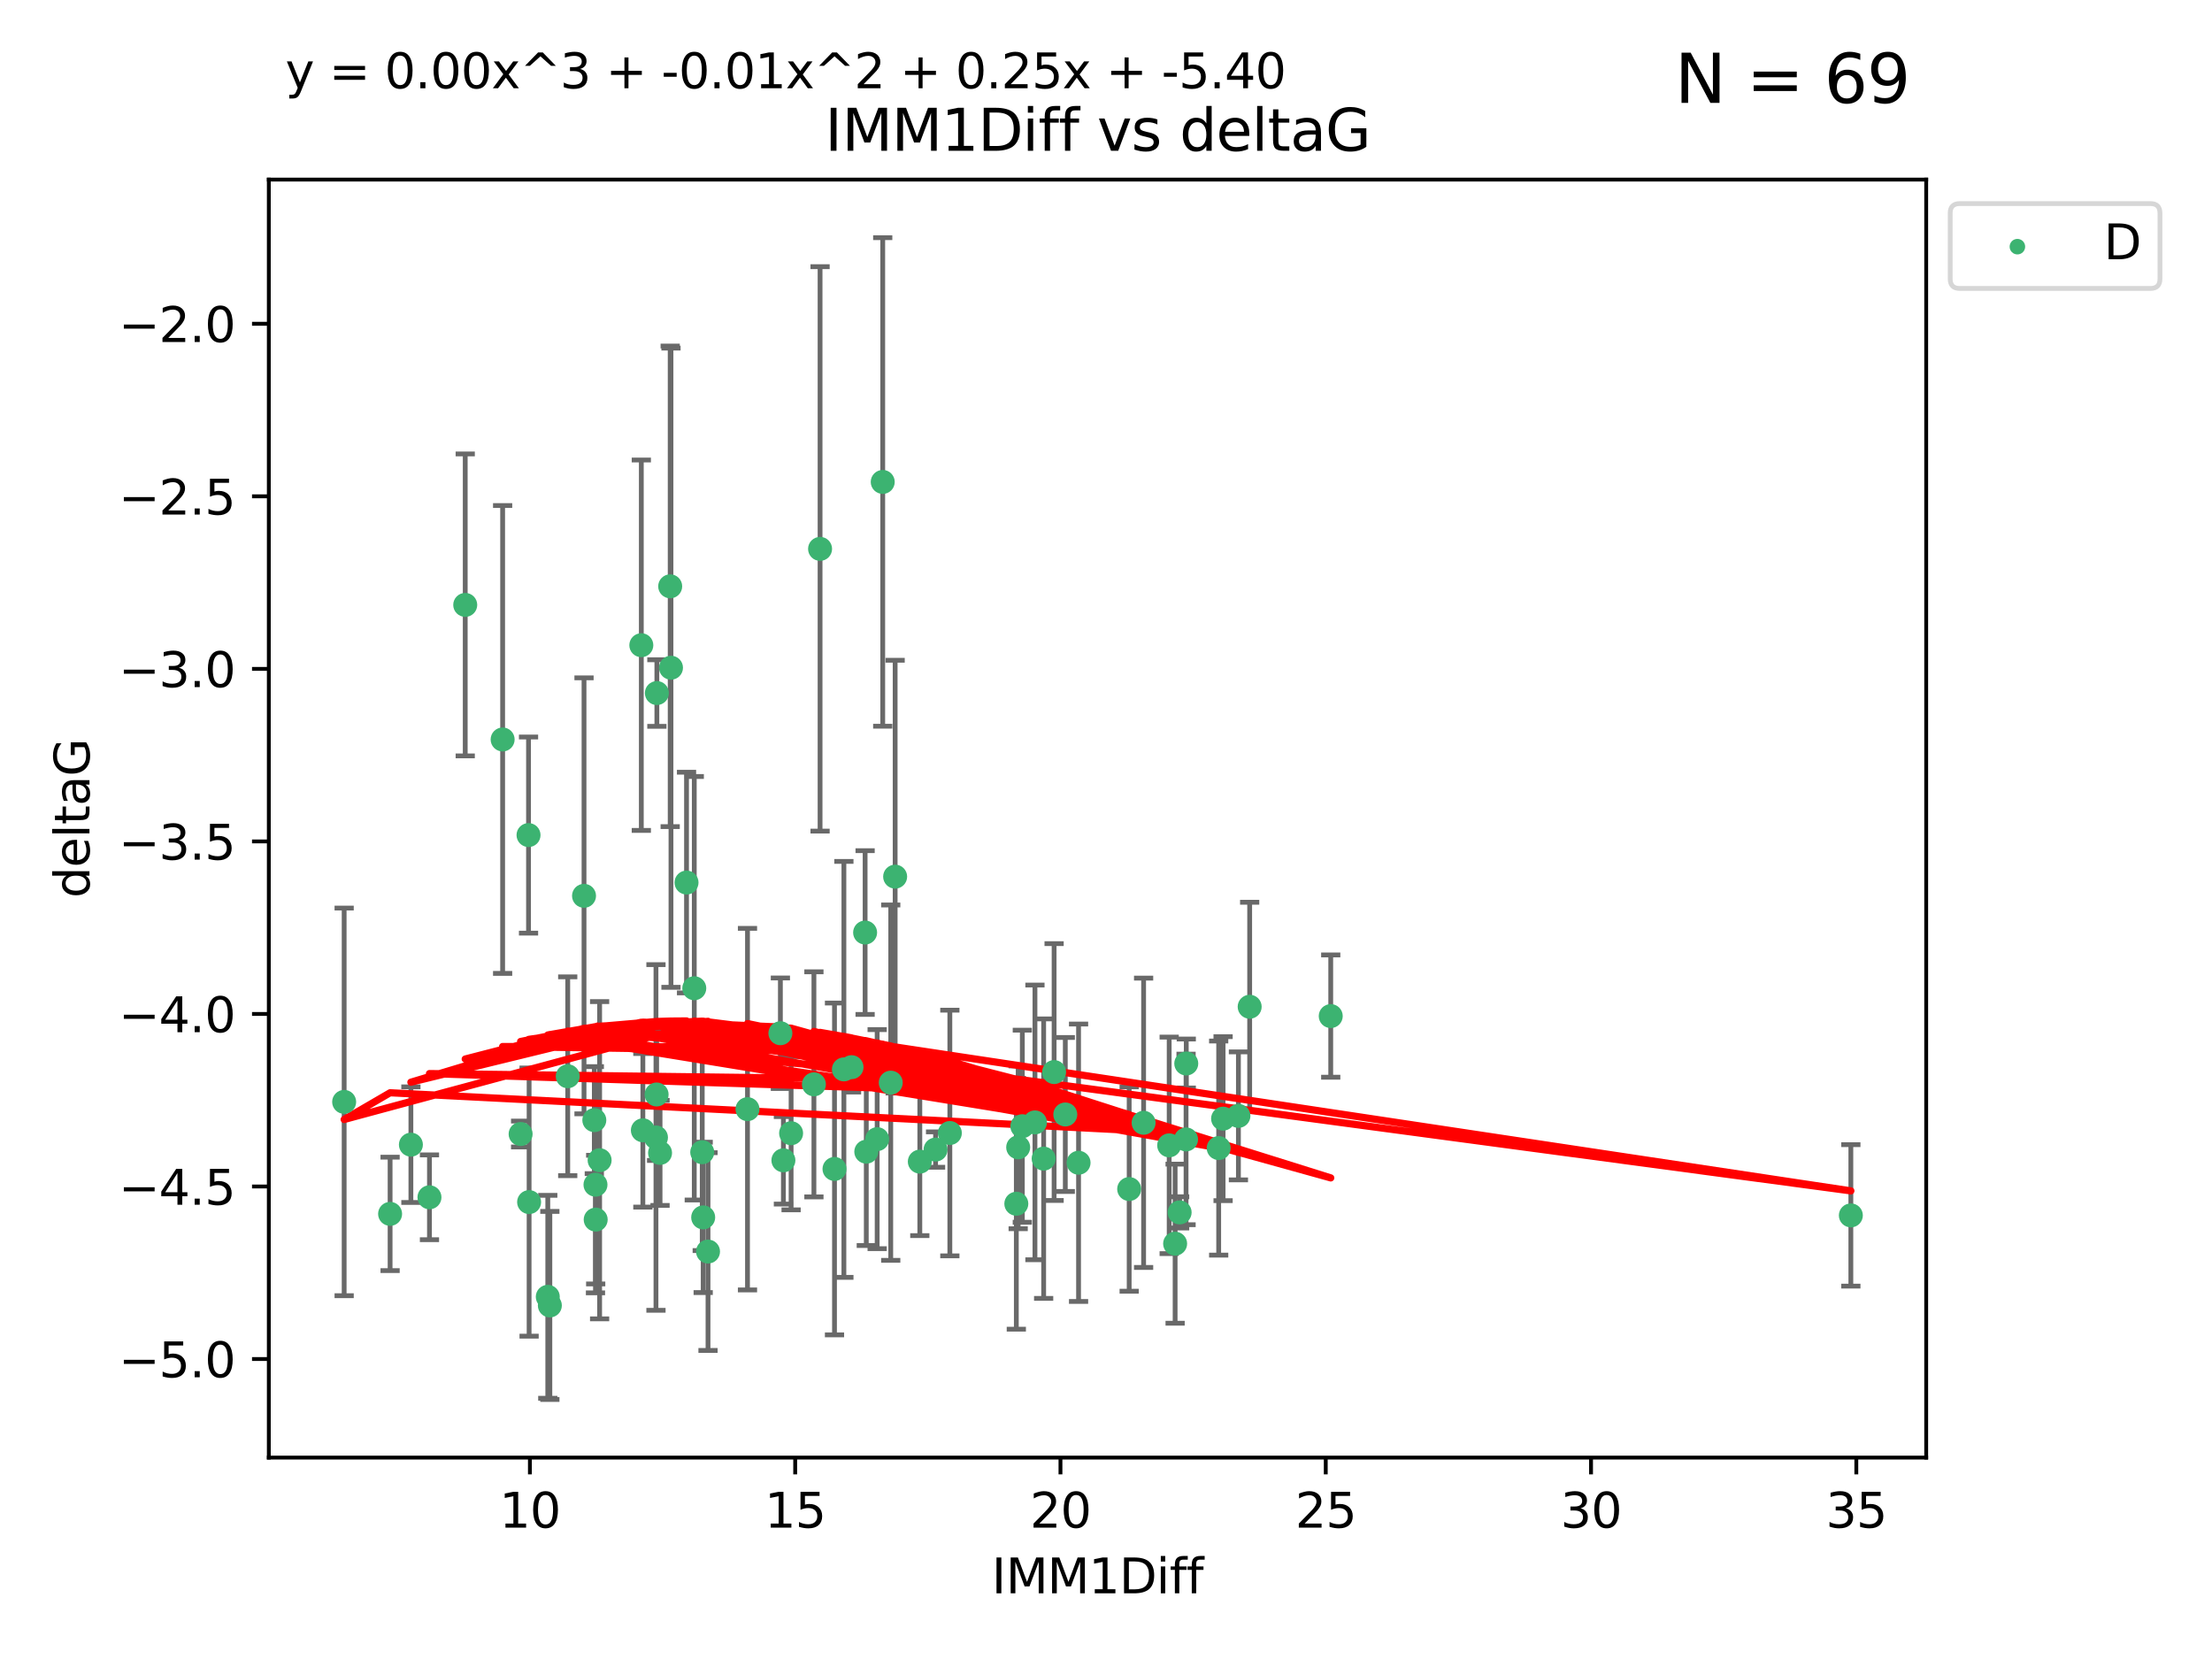 <?xml version="1.0" encoding="utf-8" standalone="no"?>
<!DOCTYPE svg PUBLIC "-//W3C//DTD SVG 1.1//EN"
  "http://www.w3.org/Graphics/SVG/1.1/DTD/svg11.dtd">
<svg xmlns:xlink="http://www.w3.org/1999/xlink" width="460.8pt" height="345.6pt" viewBox="0 0 460.8 345.6" xmlns="http://www.w3.org/2000/svg" version="1.1">
 <defs>
  <style type="text/css">*{stroke-linejoin: round; stroke-linecap: butt}</style>
 </defs>
 <g id="figure_1">
  <g id="patch_1">
   <path d="M 0 345.6 
L 460.8 345.6 
L 460.8 0 
L 0 0 
z
" style="fill: #ffffff"/>
  </g>
  <g id="axes_1">
   <g id="patch_2">
    <path d="M 56 303.64 
L 401.26 303.64 
L 401.26 37.411 
L 56 37.411 
z
" style="fill: #ffffff"/>
   </g>
   <g id="PathCollection_1">
    <defs>
     <path id="m00605e589d" d="M 0 1.118 
C 0.297 1.118 0.581 1 0.791 0.791 
C 1 0.581 1.118 0.297 1.118 0 
C 1.118 -0.297 1 -0.581 0.791 -0.791 
C 0.581 -1 0.297 -1.118 0 -1.118 
C -0.297 -1.118 -0.581 -1 -0.791 -0.791 
C -1 -0.581 -1.118 -0.297 -1.118 0 
C -1.118 0.297 -1 0.581 -0.791 0.791 
C -0.581 1 -0.297 1.118 0 1.118 
z
" style="stroke: #3cb371"/>
    </defs>
    <g clip-path="url(#p3a3e53e949)">
     <use xlink:href="#m00605e589d" x="124.05" y="246.793" style="fill: #3cb371; stroke: #3cb371"/>
     <use xlink:href="#m00605e589d" x="85.598" y="238.454" style="fill: #3cb371; stroke: #3cb371"/>
     <use xlink:href="#m00605e589d" x="137.501" y="240.171" style="fill: #3cb371; stroke: #3cb371"/>
     <use xlink:href="#m00605e589d" x="110.223" y="250.417" style="fill: #3cb371; stroke: #3cb371"/>
     <use xlink:href="#m00605e589d" x="147.493" y="260.721" style="fill: #3cb371; stroke: #3cb371"/>
     <use xlink:href="#m00605e589d" x="71.694" y="229.543" style="fill: #3cb371; stroke: #3cb371"/>
     <use xlink:href="#m00605e589d" x="81.265" y="252.873" style="fill: #3cb371; stroke: #3cb371"/>
     <use xlink:href="#m00605e589d" x="247.121" y="221.547" style="fill: #3cb371; stroke: #3cb371"/>
     <use xlink:href="#m00605e589d" x="124.094" y="254.066" style="fill: #3cb371; stroke: #3cb371"/>
     <use xlink:href="#m00605e589d" x="114.114" y="270.15" style="fill: #3cb371; stroke: #3cb371"/>
     <use xlink:href="#m00605e589d" x="254.792" y="233.035" style="fill: #3cb371; stroke: #3cb371"/>
     <use xlink:href="#m00605e589d" x="173.842" y="243.514" style="fill: #3cb371; stroke: #3cb371"/>
     <use xlink:href="#m00605e589d" x="221.921" y="232.168" style="fill: #3cb371; stroke: #3cb371"/>
     <use xlink:href="#m00605e589d" x="89.466" y="249.418" style="fill: #3cb371; stroke: #3cb371"/>
     <use xlink:href="#m00605e589d" x="212.968" y="234.611" style="fill: #3cb371; stroke: #3cb371"/>
     <use xlink:href="#m00605e589d" x="180.463" y="239.918" style="fill: #3cb371; stroke: #3cb371"/>
     <use xlink:href="#m00605e589d" x="197.871" y="236.027" style="fill: #3cb371; stroke: #3cb371"/>
     <use xlink:href="#m00605e589d" x="118.269" y="224.202" style="fill: #3cb371; stroke: #3cb371"/>
     <use xlink:href="#m00605e589d" x="260.329" y="209.725" style="fill: #3cb371; stroke: #3cb371"/>
     <use xlink:href="#m00605e589d" x="146.487" y="253.607" style="fill: #3cb371; stroke: #3cb371"/>
     <use xlink:href="#m00605e589d" x="110.102" y="173.961" style="fill: #3cb371; stroke: #3cb371"/>
     <use xlink:href="#m00605e589d" x="215.599" y="233.818" style="fill: #3cb371; stroke: #3cb371"/>
     <use xlink:href="#m00605e589d" x="144.63" y="205.87" style="fill: #3cb371; stroke: #3cb371"/>
     <use xlink:href="#m00605e589d" x="238.235" y="233.896" style="fill: #3cb371; stroke: #3cb371"/>
     <use xlink:href="#m00605e589d" x="277.217" y="211.668" style="fill: #3cb371; stroke: #3cb371"/>
     <use xlink:href="#m00605e589d" x="164.801" y="236.07" style="fill: #3cb371; stroke: #3cb371"/>
     <use xlink:href="#m00605e589d" x="133.92" y="235.461" style="fill: #3cb371; stroke: #3cb371"/>
     <use xlink:href="#m00605e589d" x="219.589" y="223.331" style="fill: #3cb371; stroke: #3cb371"/>
     <use xlink:href="#m00605e589d" x="124.912" y="241.694" style="fill: #3cb371; stroke: #3cb371"/>
     <use xlink:href="#m00605e589d" x="146.288" y="240.025" style="fill: #3cb371; stroke: #3cb371"/>
     <use xlink:href="#m00605e589d" x="182.728" y="237.303" style="fill: #3cb371; stroke: #3cb371"/>
     <use xlink:href="#m00605e589d" x="217.412" y="241.366" style="fill: #3cb371; stroke: #3cb371"/>
     <use xlink:href="#m00605e589d" x="247.077" y="237.36" style="fill: #3cb371; stroke: #3cb371"/>
     <use xlink:href="#m00605e589d" x="114.545" y="271.949" style="fill: #3cb371; stroke: #3cb371"/>
     <use xlink:href="#m00605e589d" x="243.562" y="238.6" style="fill: #3cb371; stroke: #3cb371"/>
     <use xlink:href="#m00605e589d" x="155.716" y="231.056" style="fill: #3cb371; stroke: #3cb371"/>
     <use xlink:href="#m00605e589d" x="212.106" y="239.009" style="fill: #3cb371; stroke: #3cb371"/>
     <use xlink:href="#m00605e589d" x="136.838" y="144.377" style="fill: #3cb371; stroke: #3cb371"/>
     <use xlink:href="#m00605e589d" x="123.807" y="233.344" style="fill: #3cb371; stroke: #3cb371"/>
     <use xlink:href="#m00605e589d" x="108.455" y="236.238" style="fill: #3cb371; stroke: #3cb371"/>
     <use xlink:href="#m00605e589d" x="163.198" y="241.716" style="fill: #3cb371; stroke: #3cb371"/>
     <use xlink:href="#m00605e589d" x="136.65" y="236.958" style="fill: #3cb371; stroke: #3cb371"/>
     <use xlink:href="#m00605e589d" x="224.684" y="242.221" style="fill: #3cb371; stroke: #3cb371"/>
     <use xlink:href="#m00605e589d" x="169.554" y="225.89" style="fill: #3cb371; stroke: #3cb371"/>
     <use xlink:href="#m00605e589d" x="235.228" y="247.699" style="fill: #3cb371; stroke: #3cb371"/>
     <use xlink:href="#m00605e589d" x="180.219" y="194.266" style="fill: #3cb371; stroke: #3cb371"/>
     <use xlink:href="#m00605e589d" x="245.739" y="252.566" style="fill: #3cb371; stroke: #3cb371"/>
     <use xlink:href="#m00605e589d" x="194.897" y="239.477" style="fill: #3cb371; stroke: #3cb371"/>
     <use xlink:href="#m00605e589d" x="253.874" y="239.166" style="fill: #3cb371; stroke: #3cb371"/>
     <use xlink:href="#m00605e589d" x="133.599" y="134.408" style="fill: #3cb371; stroke: #3cb371"/>
     <use xlink:href="#m00605e589d" x="96.916" y="126.013" style="fill: #3cb371; stroke: #3cb371"/>
     <use xlink:href="#m00605e589d" x="121.663" y="186.619" style="fill: #3cb371; stroke: #3cb371"/>
     <use xlink:href="#m00605e589d" x="143.016" y="183.851" style="fill: #3cb371; stroke: #3cb371"/>
     <use xlink:href="#m00605e589d" x="139.778" y="139.098" style="fill: #3cb371; stroke: #3cb371"/>
     <use xlink:href="#m00605e589d" x="191.615" y="241.988" style="fill: #3cb371; stroke: #3cb371"/>
     <use xlink:href="#m00605e589d" x="104.708" y="154.046" style="fill: #3cb371; stroke: #3cb371"/>
     <use xlink:href="#m00605e589d" x="186.475" y="182.62" style="fill: #3cb371; stroke: #3cb371"/>
     <use xlink:href="#m00605e589d" x="385.566" y="253.189" style="fill: #3cb371; stroke: #3cb371"/>
     <use xlink:href="#m00605e589d" x="211.719" y="250.763" style="fill: #3cb371; stroke: #3cb371"/>
     <use xlink:href="#m00605e589d" x="136.783" y="228.002" style="fill: #3cb371; stroke: #3cb371"/>
     <use xlink:href="#m00605e589d" x="139.612" y="122.142" style="fill: #3cb371; stroke: #3cb371"/>
     <use xlink:href="#m00605e589d" x="183.889" y="100.396" style="fill: #3cb371; stroke: #3cb371"/>
     <use xlink:href="#m00605e589d" x="257.986" y="232.459" style="fill: #3cb371; stroke: #3cb371"/>
     <use xlink:href="#m00605e589d" x="170.836" y="114.342" style="fill: #3cb371; stroke: #3cb371"/>
     <use xlink:href="#m00605e589d" x="177.39" y="222.314" style="fill: #3cb371; stroke: #3cb371"/>
     <use xlink:href="#m00605e589d" x="175.798" y="222.773" style="fill: #3cb371; stroke: #3cb371"/>
     <use xlink:href="#m00605e589d" x="185.558" y="225.537" style="fill: #3cb371; stroke: #3cb371"/>
     <use xlink:href="#m00605e589d" x="244.8" y="259.078" style="fill: #3cb371; stroke: #3cb371"/>
     <use xlink:href="#m00605e589d" x="162.568" y="215.239" style="fill: #3cb371; stroke: #3cb371"/>
    </g>
   </g>
   <g id="matplotlib.axis_1">
    <g id="xtick_1">
     <g id="line2d_1">
      <defs>
       <path id="m9ecfe01ad8" d="M 0 0 
L 0 3.5 
" style="stroke: #000000; stroke-width: 0.8"/>
      </defs>
      <g>
       <use xlink:href="#m9ecfe01ad8" x="110.389" y="303.64" style="stroke: #000000; stroke-width: 0.8"/>
      </g>
     </g>
     <g id="text_1">
      <!-- 10 -->
      <g transform="translate(104.026 318.238)scale(0.1 -0.1)">
       <defs>
        <path id="DejaVuSans-31" d="M 794 531 
L 1825 531 
L 1825 4091 
L 703 3866 
L 703 4441 
L 1819 4666 
L 2450 4666 
L 2450 531 
L 3481 531 
L 3481 0 
L 794 0 
L 794 531 
z
" transform="scale(0.016)"/>
        <path id="DejaVuSans-30" d="M 2034 4250 
Q 1547 4250 1301 3770 
Q 1056 3291 1056 2328 
Q 1056 1369 1301 889 
Q 1547 409 2034 409 
Q 2525 409 2770 889 
Q 3016 1369 3016 2328 
Q 3016 3291 2770 3770 
Q 2525 4250 2034 4250 
z
M 2034 4750 
Q 2819 4750 3233 4129 
Q 3647 3509 3647 2328 
Q 3647 1150 3233 529 
Q 2819 -91 2034 -91 
Q 1250 -91 836 529 
Q 422 1150 422 2328 
Q 422 3509 836 4129 
Q 1250 4750 2034 4750 
z
" transform="scale(0.016)"/>
       </defs>
       <use xlink:href="#DejaVuSans-31"/>
       <use xlink:href="#DejaVuSans-30" x="63.623"/>
      </g>
     </g>
    </g>
    <g id="xtick_2">
     <g id="line2d_2">
      <g>
       <use xlink:href="#m9ecfe01ad8" x="165.652" y="303.64" style="stroke: #000000; stroke-width: 0.8"/>
      </g>
     </g>
     <g id="text_2">
      <!-- 15 -->
      <g transform="translate(159.29 318.238)scale(0.1 -0.1)">
       <defs>
        <path id="DejaVuSans-35" d="M 691 4666 
L 3169 4666 
L 3169 4134 
L 1269 4134 
L 1269 2991 
Q 1406 3038 1543 3061 
Q 1681 3084 1819 3084 
Q 2600 3084 3056 2656 
Q 3513 2228 3513 1497 
Q 3513 744 3044 326 
Q 2575 -91 1722 -91 
Q 1428 -91 1123 -41 
Q 819 9 494 109 
L 494 744 
Q 775 591 1075 516 
Q 1375 441 1709 441 
Q 2250 441 2565 725 
Q 2881 1009 2881 1497 
Q 2881 1984 2565 2268 
Q 2250 2553 1709 2553 
Q 1456 2553 1204 2497 
Q 953 2441 691 2322 
L 691 4666 
z
" transform="scale(0.016)"/>
       </defs>
       <use xlink:href="#DejaVuSans-31"/>
       <use xlink:href="#DejaVuSans-35" x="63.623"/>
      </g>
     </g>
    </g>
    <g id="xtick_3">
     <g id="line2d_3">
      <g>
       <use xlink:href="#m9ecfe01ad8" x="220.915" y="303.64" style="stroke: #000000; stroke-width: 0.8"/>
      </g>
     </g>
     <g id="text_3">
      <!-- 20 -->
      <g transform="translate(214.553 318.238)scale(0.1 -0.1)">
       <defs>
        <path id="DejaVuSans-32" d="M 1228 531 
L 3431 531 
L 3431 0 
L 469 0 
L 469 531 
Q 828 903 1448 1529 
Q 2069 2156 2228 2338 
Q 2531 2678 2651 2914 
Q 2772 3150 2772 3378 
Q 2772 3750 2511 3984 
Q 2250 4219 1831 4219 
Q 1534 4219 1204 4116 
Q 875 4013 500 3803 
L 500 4441 
Q 881 4594 1212 4672 
Q 1544 4750 1819 4750 
Q 2544 4750 2975 4387 
Q 3406 4025 3406 3419 
Q 3406 3131 3298 2873 
Q 3191 2616 2906 2266 
Q 2828 2175 2409 1742 
Q 1991 1309 1228 531 
z
" transform="scale(0.016)"/>
       </defs>
       <use xlink:href="#DejaVuSans-32"/>
       <use xlink:href="#DejaVuSans-30" x="63.623"/>
      </g>
     </g>
    </g>
    <g id="xtick_4">
     <g id="line2d_4">
      <g>
       <use xlink:href="#m9ecfe01ad8" x="276.178" y="303.64" style="stroke: #000000; stroke-width: 0.8"/>
      </g>
     </g>
     <g id="text_4">
      <!-- 25 -->
      <g transform="translate(269.816 318.238)scale(0.1 -0.1)">
       <use xlink:href="#DejaVuSans-32"/>
       <use xlink:href="#DejaVuSans-35" x="63.623"/>
      </g>
     </g>
    </g>
    <g id="xtick_5">
     <g id="line2d_5">
      <g>
       <use xlink:href="#m9ecfe01ad8" x="331.442" y="303.64" style="stroke: #000000; stroke-width: 0.8"/>
      </g>
     </g>
     <g id="text_5">
      <!-- 30 -->
      <g transform="translate(325.079 318.238)scale(0.1 -0.1)">
       <defs>
        <path id="DejaVuSans-33" d="M 2597 2516 
Q 3050 2419 3304 2112 
Q 3559 1806 3559 1356 
Q 3559 666 3084 287 
Q 2609 -91 1734 -91 
Q 1441 -91 1130 -33 
Q 819 25 488 141 
L 488 750 
Q 750 597 1062 519 
Q 1375 441 1716 441 
Q 2309 441 2620 675 
Q 2931 909 2931 1356 
Q 2931 1769 2642 2001 
Q 2353 2234 1838 2234 
L 1294 2234 
L 1294 2753 
L 1863 2753 
Q 2328 2753 2575 2939 
Q 2822 3125 2822 3475 
Q 2822 3834 2567 4026 
Q 2313 4219 1838 4219 
Q 1578 4219 1281 4162 
Q 984 4106 628 3988 
L 628 4550 
Q 988 4650 1302 4700 
Q 1616 4750 1894 4750 
Q 2613 4750 3031 4423 
Q 3450 4097 3450 3541 
Q 3450 3153 3228 2886 
Q 3006 2619 2597 2516 
z
" transform="scale(0.016)"/>
       </defs>
       <use xlink:href="#DejaVuSans-33"/>
       <use xlink:href="#DejaVuSans-30" x="63.623"/>
      </g>
     </g>
    </g>
    <g id="xtick_6">
     <g id="line2d_6">
      <g>
       <use xlink:href="#m9ecfe01ad8" x="386.705" y="303.64" style="stroke: #000000; stroke-width: 0.8"/>
      </g>
     </g>
     <g id="text_6">
      <!-- 35 -->
      <g transform="translate(380.342 318.238)scale(0.1 -0.1)">
       <use xlink:href="#DejaVuSans-33"/>
       <use xlink:href="#DejaVuSans-35" x="63.623"/>
      </g>
     </g>
    </g>
    <g id="text_7">
     <!-- IMM1Diff -->
     <g transform="translate(206.586 331.917)scale(0.1 -0.1)">
      <defs>
       <path id="DejaVuSans-49" d="M 628 4666 
L 1259 4666 
L 1259 0 
L 628 0 
L 628 4666 
z
" transform="scale(0.016)"/>
       <path id="DejaVuSans-4d" d="M 628 4666 
L 1569 4666 
L 2759 1491 
L 3956 4666 
L 4897 4666 
L 4897 0 
L 4281 0 
L 4281 4097 
L 3078 897 
L 2444 897 
L 1241 4097 
L 1241 0 
L 628 0 
L 628 4666 
z
" transform="scale(0.016)"/>
       <path id="DejaVuSans-44" d="M 1259 4147 
L 1259 519 
L 2022 519 
Q 2988 519 3436 956 
Q 3884 1394 3884 2338 
Q 3884 3275 3436 3711 
Q 2988 4147 2022 4147 
L 1259 4147 
z
M 628 4666 
L 1925 4666 
Q 3281 4666 3915 4102 
Q 4550 3538 4550 2338 
Q 4550 1131 3912 565 
Q 3275 0 1925 0 
L 628 0 
L 628 4666 
z
" transform="scale(0.016)"/>
       <path id="DejaVuSans-69" d="M 603 3500 
L 1178 3500 
L 1178 0 
L 603 0 
L 603 3500 
z
M 603 4863 
L 1178 4863 
L 1178 4134 
L 603 4134 
L 603 4863 
z
" transform="scale(0.016)"/>
       <path id="DejaVuSans-66" d="M 2375 4863 
L 2375 4384 
L 1825 4384 
Q 1516 4384 1395 4259 
Q 1275 4134 1275 3809 
L 1275 3500 
L 2222 3500 
L 2222 3053 
L 1275 3053 
L 1275 0 
L 697 0 
L 697 3053 
L 147 3053 
L 147 3500 
L 697 3500 
L 697 3744 
Q 697 4328 969 4595 
Q 1241 4863 1831 4863 
L 2375 4863 
z
" transform="scale(0.016)"/>
      </defs>
      <use xlink:href="#DejaVuSans-49"/>
      <use xlink:href="#DejaVuSans-4d" x="29.492"/>
      <use xlink:href="#DejaVuSans-4d" x="115.771"/>
      <use xlink:href="#DejaVuSans-31" x="202.051"/>
      <use xlink:href="#DejaVuSans-44" x="265.674"/>
      <use xlink:href="#DejaVuSans-69" x="342.676"/>
      <use xlink:href="#DejaVuSans-66" x="370.459"/>
      <use xlink:href="#DejaVuSans-66" x="405.664"/>
     </g>
    </g>
   </g>
   <g id="matplotlib.axis_2">
    <g id="ytick_1">
     <g id="line2d_7">
      <defs>
       <path id="maf52501dde" d="M 0 0 
L -3.5 0 
" style="stroke: #000000; stroke-width: 0.8"/>
      </defs>
      <g>
       <use xlink:href="#maf52501dde" x="56" y="283.11" style="stroke: #000000; stroke-width: 0.8"/>
      </g>
     </g>
     <g id="text_8">
      <!-- −5.0 -->
      <g transform="translate(24.717 286.91)scale(0.1 -0.1)">
       <defs>
        <path id="DejaVuSans-2212" d="M 678 2272 
L 4684 2272 
L 4684 1741 
L 678 1741 
L 678 2272 
z
" transform="scale(0.016)"/>
        <path id="DejaVuSans-2e" d="M 684 794 
L 1344 794 
L 1344 0 
L 684 0 
L 684 794 
z
" transform="scale(0.016)"/>
       </defs>
       <use xlink:href="#DejaVuSans-2212"/>
       <use xlink:href="#DejaVuSans-35" x="83.789"/>
       <use xlink:href="#DejaVuSans-2e" x="147.412"/>
       <use xlink:href="#DejaVuSans-30" x="179.199"/>
      </g>
     </g>
    </g>
    <g id="ytick_2">
     <g id="line2d_8">
      <g>
       <use xlink:href="#maf52501dde" x="56" y="247.167" style="stroke: #000000; stroke-width: 0.8"/>
      </g>
     </g>
     <g id="text_9">
      <!-- −4.5 -->
      <g transform="translate(24.717 250.966)scale(0.1 -0.1)">
       <defs>
        <path id="DejaVuSans-34" d="M 2419 4116 
L 825 1625 
L 2419 1625 
L 2419 4116 
z
M 2253 4666 
L 3047 4666 
L 3047 1625 
L 3713 1625 
L 3713 1100 
L 3047 1100 
L 3047 0 
L 2419 0 
L 2419 1100 
L 313 1100 
L 313 1709 
L 2253 4666 
z
" transform="scale(0.016)"/>
       </defs>
       <use xlink:href="#DejaVuSans-2212"/>
       <use xlink:href="#DejaVuSans-34" x="83.789"/>
       <use xlink:href="#DejaVuSans-2e" x="147.412"/>
       <use xlink:href="#DejaVuSans-35" x="179.199"/>
      </g>
     </g>
    </g>
    <g id="ytick_3">
     <g id="line2d_9">
      <g>
       <use xlink:href="#maf52501dde" x="56" y="211.223" style="stroke: #000000; stroke-width: 0.8"/>
      </g>
     </g>
     <g id="text_10">
      <!-- −4.0 -->
      <g transform="translate(24.717 215.022)scale(0.1 -0.1)">
       <use xlink:href="#DejaVuSans-2212"/>
       <use xlink:href="#DejaVuSans-34" x="83.789"/>
       <use xlink:href="#DejaVuSans-2e" x="147.412"/>
       <use xlink:href="#DejaVuSans-30" x="179.199"/>
      </g>
     </g>
    </g>
    <g id="ytick_4">
     <g id="line2d_10">
      <g>
       <use xlink:href="#maf52501dde" x="56" y="175.279" style="stroke: #000000; stroke-width: 0.8"/>
      </g>
     </g>
     <g id="text_11">
      <!-- −3.5 -->
      <g transform="translate(24.717 179.078)scale(0.1 -0.1)">
       <use xlink:href="#DejaVuSans-2212"/>
       <use xlink:href="#DejaVuSans-33" x="83.789"/>
       <use xlink:href="#DejaVuSans-2e" x="147.412"/>
       <use xlink:href="#DejaVuSans-35" x="179.199"/>
      </g>
     </g>
    </g>
    <g id="ytick_5">
     <g id="line2d_11">
      <g>
       <use xlink:href="#maf52501dde" x="56" y="139.335" style="stroke: #000000; stroke-width: 0.8"/>
      </g>
     </g>
     <g id="text_12">
      <!-- −3.0 -->
      <g transform="translate(24.717 143.135)scale(0.1 -0.1)">
       <use xlink:href="#DejaVuSans-2212"/>
       <use xlink:href="#DejaVuSans-33" x="83.789"/>
       <use xlink:href="#DejaVuSans-2e" x="147.412"/>
       <use xlink:href="#DejaVuSans-30" x="179.199"/>
      </g>
     </g>
    </g>
    <g id="ytick_6">
     <g id="line2d_12">
      <g>
       <use xlink:href="#maf52501dde" x="56" y="103.392" style="stroke: #000000; stroke-width: 0.8"/>
      </g>
     </g>
     <g id="text_13">
      <!-- −2.5 -->
      <g transform="translate(24.717 107.191)scale(0.1 -0.1)">
       <use xlink:href="#DejaVuSans-2212"/>
       <use xlink:href="#DejaVuSans-32" x="83.789"/>
       <use xlink:href="#DejaVuSans-2e" x="147.412"/>
       <use xlink:href="#DejaVuSans-35" x="179.199"/>
      </g>
     </g>
    </g>
    <g id="ytick_7">
     <g id="line2d_13">
      <g>
       <use xlink:href="#maf52501dde" x="56" y="67.448" style="stroke: #000000; stroke-width: 0.8"/>
      </g>
     </g>
     <g id="text_14">
      <!-- −2.0 -->
      <g transform="translate(24.717 71.247)scale(0.1 -0.1)">
       <use xlink:href="#DejaVuSans-2212"/>
       <use xlink:href="#DejaVuSans-32" x="83.789"/>
       <use xlink:href="#DejaVuSans-2e" x="147.412"/>
       <use xlink:href="#DejaVuSans-30" x="179.199"/>
      </g>
     </g>
    </g>
    <g id="text_15">
     <!-- deltaG -->
     <g transform="translate(18.637 187.064)rotate(-90)scale(0.1 -0.1)">
      <defs>
       <path id="DejaVuSans-64" d="M 2906 2969 
L 2906 4863 
L 3481 4863 
L 3481 0 
L 2906 0 
L 2906 525 
Q 2725 213 2448 61 
Q 2172 -91 1784 -91 
Q 1150 -91 751 415 
Q 353 922 353 1747 
Q 353 2572 751 3078 
Q 1150 3584 1784 3584 
Q 2172 3584 2448 3432 
Q 2725 3281 2906 2969 
z
M 947 1747 
Q 947 1113 1208 752 
Q 1469 391 1925 391 
Q 2381 391 2643 752 
Q 2906 1113 2906 1747 
Q 2906 2381 2643 2742 
Q 2381 3103 1925 3103 
Q 1469 3103 1208 2742 
Q 947 2381 947 1747 
z
" transform="scale(0.016)"/>
       <path id="DejaVuSans-65" d="M 3597 1894 
L 3597 1613 
L 953 1613 
Q 991 1019 1311 708 
Q 1631 397 2203 397 
Q 2534 397 2845 478 
Q 3156 559 3463 722 
L 3463 178 
Q 3153 47 2828 -22 
Q 2503 -91 2169 -91 
Q 1331 -91 842 396 
Q 353 884 353 1716 
Q 353 2575 817 3079 
Q 1281 3584 2069 3584 
Q 2775 3584 3186 3129 
Q 3597 2675 3597 1894 
z
M 3022 2063 
Q 3016 2534 2758 2815 
Q 2500 3097 2075 3097 
Q 1594 3097 1305 2825 
Q 1016 2553 972 2059 
L 3022 2063 
z
" transform="scale(0.016)"/>
       <path id="DejaVuSans-6c" d="M 603 4863 
L 1178 4863 
L 1178 0 
L 603 0 
L 603 4863 
z
" transform="scale(0.016)"/>
       <path id="DejaVuSans-74" d="M 1172 4494 
L 1172 3500 
L 2356 3500 
L 2356 3053 
L 1172 3053 
L 1172 1153 
Q 1172 725 1289 603 
Q 1406 481 1766 481 
L 2356 481 
L 2356 0 
L 1766 0 
Q 1100 0 847 248 
Q 594 497 594 1153 
L 594 3053 
L 172 3053 
L 172 3500 
L 594 3500 
L 594 4494 
L 1172 4494 
z
" transform="scale(0.016)"/>
       <path id="DejaVuSans-61" d="M 2194 1759 
Q 1497 1759 1228 1600 
Q 959 1441 959 1056 
Q 959 750 1161 570 
Q 1363 391 1709 391 
Q 2188 391 2477 730 
Q 2766 1069 2766 1631 
L 2766 1759 
L 2194 1759 
z
M 3341 1997 
L 3341 0 
L 2766 0 
L 2766 531 
Q 2569 213 2275 61 
Q 1981 -91 1556 -91 
Q 1019 -91 701 211 
Q 384 513 384 1019 
Q 384 1609 779 1909 
Q 1175 2209 1959 2209 
L 2766 2209 
L 2766 2266 
Q 2766 2663 2505 2880 
Q 2244 3097 1772 3097 
Q 1472 3097 1187 3025 
Q 903 2953 641 2809 
L 641 3341 
Q 956 3463 1253 3523 
Q 1550 3584 1831 3584 
Q 2591 3584 2966 3190 
Q 3341 2797 3341 1997 
z
" transform="scale(0.016)"/>
       <path id="DejaVuSans-47" d="M 3809 666 
L 3809 1919 
L 2778 1919 
L 2778 2438 
L 4434 2438 
L 4434 434 
Q 4069 175 3628 42 
Q 3188 -91 2688 -91 
Q 1594 -91 976 548 
Q 359 1188 359 2328 
Q 359 3472 976 4111 
Q 1594 4750 2688 4750 
Q 3144 4750 3555 4637 
Q 3966 4525 4313 4306 
L 4313 3634 
Q 3963 3931 3569 4081 
Q 3175 4231 2741 4231 
Q 1884 4231 1454 3753 
Q 1025 3275 1025 2328 
Q 1025 1384 1454 906 
Q 1884 428 2741 428 
Q 3075 428 3337 486 
Q 3600 544 3809 666 
z
" transform="scale(0.016)"/>
      </defs>
      <use xlink:href="#DejaVuSans-64"/>
      <use xlink:href="#DejaVuSans-65" x="63.477"/>
      <use xlink:href="#DejaVuSans-6c" x="125"/>
      <use xlink:href="#DejaVuSans-74" x="152.783"/>
      <use xlink:href="#DejaVuSans-61" x="191.992"/>
      <use xlink:href="#DejaVuSans-47" x="253.271"/>
     </g>
    </g>
   </g>
   <g id="LineCollection_1">
    <path d="M 124.05 269.325 
L 124.05 224.261 
" clip-path="url(#p3a3e53e949)" style="fill: none; stroke: #696969"/>
    <path d="M 85.598 250.495 
L 85.598 226.412 
" clip-path="url(#p3a3e53e949)" style="fill: none; stroke: #696969"/>
    <path d="M 137.501 251.113 
L 137.501 229.23 
" clip-path="url(#p3a3e53e949)" style="fill: none; stroke: #696969"/>
    <path d="M 110.223 278.346 
L 110.223 222.487 
" clip-path="url(#p3a3e53e949)" style="fill: none; stroke: #696969"/>
    <path d="M 147.493 281.32 
L 147.493 240.122 
" clip-path="url(#p3a3e53e949)" style="fill: none; stroke: #696969"/>
    <path d="M 71.694 269.918 
L 71.694 189.167 
" clip-path="url(#p3a3e53e949)" style="fill: none; stroke: #696969"/>
    <path d="M 81.265 264.688 
L 81.265 241.059 
" clip-path="url(#p3a3e53e949)" style="fill: none; stroke: #696969"/>
    <path d="M 247.121 226.643 
L 247.121 216.451 
" clip-path="url(#p3a3e53e949)" style="fill: none; stroke: #696969"/>
    <path d="M 124.094 267.467 
L 124.094 240.665 
" clip-path="url(#p3a3e53e949)" style="fill: none; stroke: #696969"/>
    <path d="M 114.114 291.286 
L 114.114 249.014 
" clip-path="url(#p3a3e53e949)" style="fill: none; stroke: #696969"/>
    <path d="M 254.792 250.118 
L 254.792 215.952 
" clip-path="url(#p3a3e53e949)" style="fill: none; stroke: #696969"/>
    <path d="M 173.842 278.076 
L 173.842 208.951 
" clip-path="url(#p3a3e53e949)" style="fill: none; stroke: #696969"/>
    <path d="M 221.921 248.206 
L 221.921 216.131 
" clip-path="url(#p3a3e53e949)" style="fill: none; stroke: #696969"/>
    <path d="M 89.466 258.25 
L 89.466 240.586 
" clip-path="url(#p3a3e53e949)" style="fill: none; stroke: #696969"/>
    <path d="M 212.968 254.621 
L 212.968 214.6 
" clip-path="url(#p3a3e53e949)" style="fill: none; stroke: #696969"/>
    <path d="M 180.463 259.46 
L 180.463 220.375 
" clip-path="url(#p3a3e53e949)" style="fill: none; stroke: #696969"/>
    <path d="M 197.871 261.616 
L 197.871 210.437 
" clip-path="url(#p3a3e53e949)" style="fill: none; stroke: #696969"/>
    <path d="M 118.269 244.911 
L 118.269 203.492 
" clip-path="url(#p3a3e53e949)" style="fill: none; stroke: #696969"/>
    <path d="M 260.329 231.492 
L 260.329 187.959 
" clip-path="url(#p3a3e53e949)" style="fill: none; stroke: #696969"/>
    <path d="M 146.487 269.267 
L 146.487 237.946 
" clip-path="url(#p3a3e53e949)" style="fill: none; stroke: #696969"/>
    <path d="M 110.102 194.386 
L 110.102 153.536 
" clip-path="url(#p3a3e53e949)" style="fill: none; stroke: #696969"/>
    <path d="M 215.599 262.429 
L 215.599 205.207 
" clip-path="url(#p3a3e53e949)" style="fill: none; stroke: #696969"/>
    <path d="M 144.63 249.982 
L 144.63 161.758 
" clip-path="url(#p3a3e53e949)" style="fill: none; stroke: #696969"/>
    <path d="M 238.235 264.032 
L 238.235 203.761 
" clip-path="url(#p3a3e53e949)" style="fill: none; stroke: #696969"/>
    <path d="M 277.217 224.405 
L 277.217 198.931 
" clip-path="url(#p3a3e53e949)" style="fill: none; stroke: #696969"/>
    <path d="M 164.801 252.037 
L 164.801 220.102 
" clip-path="url(#p3a3e53e949)" style="fill: none; stroke: #696969"/>
    <path d="M 133.92 251.46 
L 133.92 219.462 
" clip-path="url(#p3a3e53e949)" style="fill: none; stroke: #696969"/>
    <path d="M 219.589 250.08 
L 219.589 196.581 
" clip-path="url(#p3a3e53e949)" style="fill: none; stroke: #696969"/>
    <path d="M 124.912 274.739 
L 124.912 208.649 
" clip-path="url(#p3a3e53e949)" style="fill: none; stroke: #696969"/>
    <path d="M 146.288 260.52 
L 146.288 219.531 
" clip-path="url(#p3a3e53e949)" style="fill: none; stroke: #696969"/>
    <path d="M 182.728 260.119 
L 182.728 214.487 
" clip-path="url(#p3a3e53e949)" style="fill: none; stroke: #696969"/>
    <path d="M 217.412 270.476 
L 217.412 212.256 
" clip-path="url(#p3a3e53e949)" style="fill: none; stroke: #696969"/>
    <path d="M 247.077 255.132 
L 247.077 219.589 
" clip-path="url(#p3a3e53e949)" style="fill: none; stroke: #696969"/>
    <path d="M 114.545 291.539 
L 114.545 252.359 
" clip-path="url(#p3a3e53e949)" style="fill: none; stroke: #696969"/>
    <path d="M 243.562 261.152 
L 243.562 216.048 
" clip-path="url(#p3a3e53e949)" style="fill: none; stroke: #696969"/>
    <path d="M 155.716 268.714 
L 155.716 193.398 
" clip-path="url(#p3a3e53e949)" style="fill: none; stroke: #696969"/>
    <path d="M 212.106 255.968 
L 212.106 222.049 
" clip-path="url(#p3a3e53e949)" style="fill: none; stroke: #696969"/>
    <path d="M 136.838 151.312 
L 136.838 137.442 
" clip-path="url(#p3a3e53e949)" style="fill: none; stroke: #696969"/>
    <path d="M 123.807 244.486 
L 123.807 222.201 
" clip-path="url(#p3a3e53e949)" style="fill: none; stroke: #696969"/>
    <path d="M 108.455 238.937 
L 108.455 233.54 
" clip-path="url(#p3a3e53e949)" style="fill: none; stroke: #696969"/>
    <path d="M 163.198 250.83 
L 163.198 232.601 
" clip-path="url(#p3a3e53e949)" style="fill: none; stroke: #696969"/>
    <path d="M 136.65 272.961 
L 136.65 200.954 
" clip-path="url(#p3a3e53e949)" style="fill: none; stroke: #696969"/>
    <path d="M 224.684 271.119 
L 224.684 213.323 
" clip-path="url(#p3a3e53e949)" style="fill: none; stroke: #696969"/>
    <path d="M 169.554 249.336 
L 169.554 202.445 
" clip-path="url(#p3a3e53e949)" style="fill: none; stroke: #696969"/>
    <path d="M 235.228 268.986 
L 235.228 226.412 
" clip-path="url(#p3a3e53e949)" style="fill: none; stroke: #696969"/>
    <path d="M 180.219 211.319 
L 180.219 177.213 
" clip-path="url(#p3a3e53e949)" style="fill: none; stroke: #696969"/>
    <path d="M 245.739 255.822 
L 245.739 249.31 
" clip-path="url(#p3a3e53e949)" style="fill: none; stroke: #696969"/>
    <path d="M 194.897 243.164 
L 194.897 235.79 
" clip-path="url(#p3a3e53e949)" style="fill: none; stroke: #696969"/>
    <path d="M 253.874 261.465 
L 253.874 216.867 
" clip-path="url(#p3a3e53e949)" style="fill: none; stroke: #696969"/>
    <path d="M 133.599 172.992 
L 133.599 95.824 
" clip-path="url(#p3a3e53e949)" style="fill: none; stroke: #696969"/>
    <path d="M 96.916 157.468 
L 96.916 94.558 
" clip-path="url(#p3a3e53e949)" style="fill: none; stroke: #696969"/>
    <path d="M 121.663 232.032 
L 121.663 141.207 
" clip-path="url(#p3a3e53e949)" style="fill: none; stroke: #696969"/>
    <path d="M 143.016 206.836 
L 143.016 160.867 
" clip-path="url(#p3a3e53e949)" style="fill: none; stroke: #696969"/>
    <path d="M 139.778 205.678 
L 139.778 72.519 
" clip-path="url(#p3a3e53e949)" style="fill: none; stroke: #696969"/>
    <path d="M 191.615 257.405 
L 191.615 226.572 
" clip-path="url(#p3a3e53e949)" style="fill: none; stroke: #696969"/>
    <path d="M 104.708 202.776 
L 104.708 105.316 
" clip-path="url(#p3a3e53e949)" style="fill: none; stroke: #696969"/>
    <path d="M 186.475 227.698 
L 186.475 137.542 
" clip-path="url(#p3a3e53e949)" style="fill: none; stroke: #696969"/>
    <path d="M 385.566 267.925 
L 385.566 238.453 
" clip-path="url(#p3a3e53e949)" style="fill: none; stroke: #696969"/>
    <path d="M 211.719 276.895 
L 211.719 224.632 
" clip-path="url(#p3a3e53e949)" style="fill: none; stroke: #696969"/>
    <path d="M 136.783 241.743 
L 136.783 214.262 
" clip-path="url(#p3a3e53e949)" style="fill: none; stroke: #696969"/>
    <path d="M 139.612 172.197 
L 139.612 72.087 
" clip-path="url(#p3a3e53e949)" style="fill: none; stroke: #696969"/>
    <path d="M 183.889 151.28 
L 183.889 49.513 
" clip-path="url(#p3a3e53e949)" style="fill: none; stroke: #696969"/>
    <path d="M 257.986 245.792 
L 257.986 219.126 
" clip-path="url(#p3a3e53e949)" style="fill: none; stroke: #696969"/>
    <path d="M 170.836 173.131 
L 170.836 55.554 
" clip-path="url(#p3a3e53e949)" style="fill: none; stroke: #696969"/>
    <path d="M 177.39 227.492 
L 177.39 217.135 
" clip-path="url(#p3a3e53e949)" style="fill: none; stroke: #696969"/>
    <path d="M 175.798 266.096 
L 175.798 179.451 
" clip-path="url(#p3a3e53e949)" style="fill: none; stroke: #696969"/>
    <path d="M 185.558 262.551 
L 185.558 188.524 
" clip-path="url(#p3a3e53e949)" style="fill: none; stroke: #696969"/>
    <path d="M 244.8 275.649 
L 244.8 242.506 
" clip-path="url(#p3a3e53e949)" style="fill: none; stroke: #696969"/>
    <path d="M 162.568 226.752 
L 162.568 203.726 
" clip-path="url(#p3a3e53e949)" style="fill: none; stroke: #696969"/>
   </g>
   <g id="line2d_14">
    <defs>
     <path id="m10aa60785d" d="M 2 0 
L -2 -0 
" style="stroke: #696969"/>
    </defs>
    <g clip-path="url(#p3a3e53e949)">
     <use xlink:href="#m10aa60785d" x="124.05" y="269.325" style="fill: #696969; stroke: #696969"/>
     <use xlink:href="#m10aa60785d" x="85.598" y="250.495" style="fill: #696969; stroke: #696969"/>
     <use xlink:href="#m10aa60785d" x="137.501" y="251.113" style="fill: #696969; stroke: #696969"/>
     <use xlink:href="#m10aa60785d" x="110.223" y="278.346" style="fill: #696969; stroke: #696969"/>
     <use xlink:href="#m10aa60785d" x="147.493" y="281.32" style="fill: #696969; stroke: #696969"/>
     <use xlink:href="#m10aa60785d" x="71.694" y="269.918" style="fill: #696969; stroke: #696969"/>
     <use xlink:href="#m10aa60785d" x="81.265" y="264.688" style="fill: #696969; stroke: #696969"/>
     <use xlink:href="#m10aa60785d" x="247.121" y="226.643" style="fill: #696969; stroke: #696969"/>
     <use xlink:href="#m10aa60785d" x="124.094" y="267.467" style="fill: #696969; stroke: #696969"/>
     <use xlink:href="#m10aa60785d" x="114.114" y="291.286" style="fill: #696969; stroke: #696969"/>
     <use xlink:href="#m10aa60785d" x="254.792" y="250.118" style="fill: #696969; stroke: #696969"/>
     <use xlink:href="#m10aa60785d" x="173.842" y="278.076" style="fill: #696969; stroke: #696969"/>
     <use xlink:href="#m10aa60785d" x="221.921" y="248.206" style="fill: #696969; stroke: #696969"/>
     <use xlink:href="#m10aa60785d" x="89.466" y="258.25" style="fill: #696969; stroke: #696969"/>
     <use xlink:href="#m10aa60785d" x="212.968" y="254.621" style="fill: #696969; stroke: #696969"/>
     <use xlink:href="#m10aa60785d" x="180.463" y="259.46" style="fill: #696969; stroke: #696969"/>
     <use xlink:href="#m10aa60785d" x="197.871" y="261.616" style="fill: #696969; stroke: #696969"/>
     <use xlink:href="#m10aa60785d" x="118.269" y="244.911" style="fill: #696969; stroke: #696969"/>
     <use xlink:href="#m10aa60785d" x="260.329" y="231.492" style="fill: #696969; stroke: #696969"/>
     <use xlink:href="#m10aa60785d" x="146.487" y="269.267" style="fill: #696969; stroke: #696969"/>
     <use xlink:href="#m10aa60785d" x="110.102" y="194.386" style="fill: #696969; stroke: #696969"/>
     <use xlink:href="#m10aa60785d" x="215.599" y="262.429" style="fill: #696969; stroke: #696969"/>
     <use xlink:href="#m10aa60785d" x="144.63" y="249.982" style="fill: #696969; stroke: #696969"/>
     <use xlink:href="#m10aa60785d" x="238.235" y="264.032" style="fill: #696969; stroke: #696969"/>
     <use xlink:href="#m10aa60785d" x="277.217" y="224.405" style="fill: #696969; stroke: #696969"/>
     <use xlink:href="#m10aa60785d" x="164.801" y="252.037" style="fill: #696969; stroke: #696969"/>
     <use xlink:href="#m10aa60785d" x="133.92" y="251.46" style="fill: #696969; stroke: #696969"/>
     <use xlink:href="#m10aa60785d" x="219.589" y="250.08" style="fill: #696969; stroke: #696969"/>
     <use xlink:href="#m10aa60785d" x="124.912" y="274.739" style="fill: #696969; stroke: #696969"/>
     <use xlink:href="#m10aa60785d" x="146.288" y="260.52" style="fill: #696969; stroke: #696969"/>
     <use xlink:href="#m10aa60785d" x="182.728" y="260.119" style="fill: #696969; stroke: #696969"/>
     <use xlink:href="#m10aa60785d" x="217.412" y="270.476" style="fill: #696969; stroke: #696969"/>
     <use xlink:href="#m10aa60785d" x="247.077" y="255.132" style="fill: #696969; stroke: #696969"/>
     <use xlink:href="#m10aa60785d" x="114.545" y="291.539" style="fill: #696969; stroke: #696969"/>
     <use xlink:href="#m10aa60785d" x="243.562" y="261.152" style="fill: #696969; stroke: #696969"/>
     <use xlink:href="#m10aa60785d" x="155.716" y="268.714" style="fill: #696969; stroke: #696969"/>
     <use xlink:href="#m10aa60785d" x="212.106" y="255.968" style="fill: #696969; stroke: #696969"/>
     <use xlink:href="#m10aa60785d" x="136.838" y="151.312" style="fill: #696969; stroke: #696969"/>
     <use xlink:href="#m10aa60785d" x="123.807" y="244.486" style="fill: #696969; stroke: #696969"/>
     <use xlink:href="#m10aa60785d" x="108.455" y="238.937" style="fill: #696969; stroke: #696969"/>
     <use xlink:href="#m10aa60785d" x="163.198" y="250.83" style="fill: #696969; stroke: #696969"/>
     <use xlink:href="#m10aa60785d" x="136.65" y="272.961" style="fill: #696969; stroke: #696969"/>
     <use xlink:href="#m10aa60785d" x="224.684" y="271.119" style="fill: #696969; stroke: #696969"/>
     <use xlink:href="#m10aa60785d" x="169.554" y="249.336" style="fill: #696969; stroke: #696969"/>
     <use xlink:href="#m10aa60785d" x="235.228" y="268.986" style="fill: #696969; stroke: #696969"/>
     <use xlink:href="#m10aa60785d" x="180.219" y="211.319" style="fill: #696969; stroke: #696969"/>
     <use xlink:href="#m10aa60785d" x="245.739" y="255.822" style="fill: #696969; stroke: #696969"/>
     <use xlink:href="#m10aa60785d" x="194.897" y="243.164" style="fill: #696969; stroke: #696969"/>
     <use xlink:href="#m10aa60785d" x="253.874" y="261.465" style="fill: #696969; stroke: #696969"/>
     <use xlink:href="#m10aa60785d" x="133.599" y="172.992" style="fill: #696969; stroke: #696969"/>
     <use xlink:href="#m10aa60785d" x="96.916" y="157.468" style="fill: #696969; stroke: #696969"/>
     <use xlink:href="#m10aa60785d" x="121.663" y="232.032" style="fill: #696969; stroke: #696969"/>
     <use xlink:href="#m10aa60785d" x="143.016" y="206.836" style="fill: #696969; stroke: #696969"/>
     <use xlink:href="#m10aa60785d" x="139.778" y="205.678" style="fill: #696969; stroke: #696969"/>
     <use xlink:href="#m10aa60785d" x="191.615" y="257.405" style="fill: #696969; stroke: #696969"/>
     <use xlink:href="#m10aa60785d" x="104.708" y="202.776" style="fill: #696969; stroke: #696969"/>
     <use xlink:href="#m10aa60785d" x="186.475" y="227.698" style="fill: #696969; stroke: #696969"/>
     <use xlink:href="#m10aa60785d" x="385.566" y="267.925" style="fill: #696969; stroke: #696969"/>
     <use xlink:href="#m10aa60785d" x="211.719" y="276.895" style="fill: #696969; stroke: #696969"/>
     <use xlink:href="#m10aa60785d" x="136.783" y="241.743" style="fill: #696969; stroke: #696969"/>
     <use xlink:href="#m10aa60785d" x="139.612" y="172.197" style="fill: #696969; stroke: #696969"/>
     <use xlink:href="#m10aa60785d" x="183.889" y="151.28" style="fill: #696969; stroke: #696969"/>
     <use xlink:href="#m10aa60785d" x="257.986" y="245.792" style="fill: #696969; stroke: #696969"/>
     <use xlink:href="#m10aa60785d" x="170.836" y="173.131" style="fill: #696969; stroke: #696969"/>
     <use xlink:href="#m10aa60785d" x="177.39" y="227.492" style="fill: #696969; stroke: #696969"/>
     <use xlink:href="#m10aa60785d" x="175.798" y="266.096" style="fill: #696969; stroke: #696969"/>
     <use xlink:href="#m10aa60785d" x="185.558" y="262.551" style="fill: #696969; stroke: #696969"/>
     <use xlink:href="#m10aa60785d" x="244.8" y="275.649" style="fill: #696969; stroke: #696969"/>
     <use xlink:href="#m10aa60785d" x="162.568" y="226.752" style="fill: #696969; stroke: #696969"/>
    </g>
   </g>
   <g id="line2d_15">
    <g clip-path="url(#p3a3e53e949)">
     <use xlink:href="#m10aa60785d" x="124.05" y="224.261" style="fill: #696969; stroke: #696969"/>
     <use xlink:href="#m10aa60785d" x="85.598" y="226.412" style="fill: #696969; stroke: #696969"/>
     <use xlink:href="#m10aa60785d" x="137.501" y="229.23" style="fill: #696969; stroke: #696969"/>
     <use xlink:href="#m10aa60785d" x="110.223" y="222.487" style="fill: #696969; stroke: #696969"/>
     <use xlink:href="#m10aa60785d" x="147.493" y="240.122" style="fill: #696969; stroke: #696969"/>
     <use xlink:href="#m10aa60785d" x="71.694" y="189.167" style="fill: #696969; stroke: #696969"/>
     <use xlink:href="#m10aa60785d" x="81.265" y="241.059" style="fill: #696969; stroke: #696969"/>
     <use xlink:href="#m10aa60785d" x="247.121" y="216.451" style="fill: #696969; stroke: #696969"/>
     <use xlink:href="#m10aa60785d" x="124.094" y="240.665" style="fill: #696969; stroke: #696969"/>
     <use xlink:href="#m10aa60785d" x="114.114" y="249.014" style="fill: #696969; stroke: #696969"/>
     <use xlink:href="#m10aa60785d" x="254.792" y="215.952" style="fill: #696969; stroke: #696969"/>
     <use xlink:href="#m10aa60785d" x="173.842" y="208.951" style="fill: #696969; stroke: #696969"/>
     <use xlink:href="#m10aa60785d" x="221.921" y="216.131" style="fill: #696969; stroke: #696969"/>
     <use xlink:href="#m10aa60785d" x="89.466" y="240.586" style="fill: #696969; stroke: #696969"/>
     <use xlink:href="#m10aa60785d" x="212.968" y="214.6" style="fill: #696969; stroke: #696969"/>
     <use xlink:href="#m10aa60785d" x="180.463" y="220.375" style="fill: #696969; stroke: #696969"/>
     <use xlink:href="#m10aa60785d" x="197.871" y="210.437" style="fill: #696969; stroke: #696969"/>
     <use xlink:href="#m10aa60785d" x="118.269" y="203.492" style="fill: #696969; stroke: #696969"/>
     <use xlink:href="#m10aa60785d" x="260.329" y="187.959" style="fill: #696969; stroke: #696969"/>
     <use xlink:href="#m10aa60785d" x="146.487" y="237.946" style="fill: #696969; stroke: #696969"/>
     <use xlink:href="#m10aa60785d" x="110.102" y="153.536" style="fill: #696969; stroke: #696969"/>
     <use xlink:href="#m10aa60785d" x="215.599" y="205.207" style="fill: #696969; stroke: #696969"/>
     <use xlink:href="#m10aa60785d" x="144.63" y="161.758" style="fill: #696969; stroke: #696969"/>
     <use xlink:href="#m10aa60785d" x="238.235" y="203.761" style="fill: #696969; stroke: #696969"/>
     <use xlink:href="#m10aa60785d" x="277.217" y="198.931" style="fill: #696969; stroke: #696969"/>
     <use xlink:href="#m10aa60785d" x="164.801" y="220.102" style="fill: #696969; stroke: #696969"/>
     <use xlink:href="#m10aa60785d" x="133.92" y="219.462" style="fill: #696969; stroke: #696969"/>
     <use xlink:href="#m10aa60785d" x="219.589" y="196.581" style="fill: #696969; stroke: #696969"/>
     <use xlink:href="#m10aa60785d" x="124.912" y="208.649" style="fill: #696969; stroke: #696969"/>
     <use xlink:href="#m10aa60785d" x="146.288" y="219.531" style="fill: #696969; stroke: #696969"/>
     <use xlink:href="#m10aa60785d" x="182.728" y="214.487" style="fill: #696969; stroke: #696969"/>
     <use xlink:href="#m10aa60785d" x="217.412" y="212.256" style="fill: #696969; stroke: #696969"/>
     <use xlink:href="#m10aa60785d" x="247.077" y="219.589" style="fill: #696969; stroke: #696969"/>
     <use xlink:href="#m10aa60785d" x="114.545" y="252.359" style="fill: #696969; stroke: #696969"/>
     <use xlink:href="#m10aa60785d" x="243.562" y="216.048" style="fill: #696969; stroke: #696969"/>
     <use xlink:href="#m10aa60785d" x="155.716" y="193.398" style="fill: #696969; stroke: #696969"/>
     <use xlink:href="#m10aa60785d" x="212.106" y="222.049" style="fill: #696969; stroke: #696969"/>
     <use xlink:href="#m10aa60785d" x="136.838" y="137.442" style="fill: #696969; stroke: #696969"/>
     <use xlink:href="#m10aa60785d" x="123.807" y="222.201" style="fill: #696969; stroke: #696969"/>
     <use xlink:href="#m10aa60785d" x="108.455" y="233.54" style="fill: #696969; stroke: #696969"/>
     <use xlink:href="#m10aa60785d" x="163.198" y="232.601" style="fill: #696969; stroke: #696969"/>
     <use xlink:href="#m10aa60785d" x="136.65" y="200.954" style="fill: #696969; stroke: #696969"/>
     <use xlink:href="#m10aa60785d" x="224.684" y="213.323" style="fill: #696969; stroke: #696969"/>
     <use xlink:href="#m10aa60785d" x="169.554" y="202.445" style="fill: #696969; stroke: #696969"/>
     <use xlink:href="#m10aa60785d" x="235.228" y="226.412" style="fill: #696969; stroke: #696969"/>
     <use xlink:href="#m10aa60785d" x="180.219" y="177.213" style="fill: #696969; stroke: #696969"/>
     <use xlink:href="#m10aa60785d" x="245.739" y="249.31" style="fill: #696969; stroke: #696969"/>
     <use xlink:href="#m10aa60785d" x="194.897" y="235.79" style="fill: #696969; stroke: #696969"/>
     <use xlink:href="#m10aa60785d" x="253.874" y="216.867" style="fill: #696969; stroke: #696969"/>
     <use xlink:href="#m10aa60785d" x="133.599" y="95.824" style="fill: #696969; stroke: #696969"/>
     <use xlink:href="#m10aa60785d" x="96.916" y="94.558" style="fill: #696969; stroke: #696969"/>
     <use xlink:href="#m10aa60785d" x="121.663" y="141.207" style="fill: #696969; stroke: #696969"/>
     <use xlink:href="#m10aa60785d" x="143.016" y="160.867" style="fill: #696969; stroke: #696969"/>
     <use xlink:href="#m10aa60785d" x="139.778" y="72.519" style="fill: #696969; stroke: #696969"/>
     <use xlink:href="#m10aa60785d" x="191.615" y="226.572" style="fill: #696969; stroke: #696969"/>
     <use xlink:href="#m10aa60785d" x="104.708" y="105.316" style="fill: #696969; stroke: #696969"/>
     <use xlink:href="#m10aa60785d" x="186.475" y="137.542" style="fill: #696969; stroke: #696969"/>
     <use xlink:href="#m10aa60785d" x="385.566" y="238.453" style="fill: #696969; stroke: #696969"/>
     <use xlink:href="#m10aa60785d" x="211.719" y="224.632" style="fill: #696969; stroke: #696969"/>
     <use xlink:href="#m10aa60785d" x="136.783" y="214.262" style="fill: #696969; stroke: #696969"/>
     <use xlink:href="#m10aa60785d" x="139.612" y="72.087" style="fill: #696969; stroke: #696969"/>
     <use xlink:href="#m10aa60785d" x="183.889" y="49.513" style="fill: #696969; stroke: #696969"/>
     <use xlink:href="#m10aa60785d" x="257.986" y="219.126" style="fill: #696969; stroke: #696969"/>
     <use xlink:href="#m10aa60785d" x="170.836" y="55.554" style="fill: #696969; stroke: #696969"/>
     <use xlink:href="#m10aa60785d" x="177.39" y="217.135" style="fill: #696969; stroke: #696969"/>
     <use xlink:href="#m10aa60785d" x="175.798" y="179.451" style="fill: #696969; stroke: #696969"/>
     <use xlink:href="#m10aa60785d" x="185.558" y="188.524" style="fill: #696969; stroke: #696969"/>
     <use xlink:href="#m10aa60785d" x="244.8" y="242.506" style="fill: #696969; stroke: #696969"/>
     <use xlink:href="#m10aa60785d" x="162.568" y="203.726" style="fill: #696969; stroke: #696969"/>
    </g>
   </g>
   <g id="line2d_16">
    <path d="M 124.05 213.881 
L 85.598 225.445 
L 137.501 212.765 
L 110.223 216.507 
L 147.493 212.757 
L 71.694 233.212 
L 81.265 227.641 
L 247.121 236.05 
L 124.094 213.875 
L 114.114 215.607 
L 254.792 238.532 
L 173.842 215.566 
L 221.921 227.905 
L 89.466 223.648 
L 212.968 225.156 
L 180.463 216.812 
L 197.871 220.891 
L 118.269 214.787 
L 260.329 240.293 
L 146.487 212.728 
L 110.102 216.538 
L 215.599 225.95 
L 144.63 212.692 
L 238.235 233.15 
L 277.217 245.378 
L 164.801 214.187 
L 133.92 212.932 
L 219.589 227.177 
L 124.912 213.768 
L 146.288 212.723 
L 182.728 217.281 
L 217.412 226.504 
L 247.077 236.036 
L 114.545 215.515 
L 243.562 234.889 
L 155.716 213.223 
L 212.106 224.899 
L 136.838 212.789 
L 123.807 213.914 
L 108.455 216.96 
L 163.198 213.985 
L 136.65 212.796 
L 224.684 228.777 
L 169.554 214.863 
L 235.228 232.17 
L 180.219 216.763 
L 245.739 235.6 
L 194.897 220.122 
L 253.874 238.237 
L 133.599 212.952 
L 96.916 220.614 
L 121.663 214.222 
L 143.016 212.679 
L 139.778 212.704 
L 191.615 219.305 
L 104.708 218.012 
L 186.475 218.099 
L 385.566 248.079 
L 211.719 224.784 
L 136.783 212.791 
L 139.612 212.708 
L 183.889 217.529 
L 257.986 239.552 
L 170.836 215.064 
L 177.39 216.21 
L 175.798 215.914 
L 185.558 217.894 
L 244.8 235.294 
L 162.568 213.909 
" clip-path="url(#p3a3e53e949)" style="fill: none; stroke: #ff0000; stroke-width: 1.5; stroke-linecap: square"/>
   </g>
   <g id="line2d_17">
    <defs>
     <path id="m298541fd9a" d="M 0 2 
C 0.53 2 1.039 1.789 1.414 1.414 
C 1.789 1.039 2 0.53 2 0 
C 2 -0.53 1.789 -1.039 1.414 -1.414 
C 1.039 -1.789 0.53 -2 0 -2 
C -0.53 -2 -1.039 -1.789 -1.414 -1.414 
C -1.789 -1.039 -2 -0.53 -2 0 
C -2 0.53 -1.789 1.039 -1.414 1.414 
C -1.039 1.789 -0.53 2 0 2 
z
" style="stroke: #3cb371"/>
    </defs>
    <g clip-path="url(#p3a3e53e949)">
     <use xlink:href="#m298541fd9a" x="124.05" y="246.793" style="fill: #3cb371; stroke: #3cb371"/>
     <use xlink:href="#m298541fd9a" x="85.598" y="238.454" style="fill: #3cb371; stroke: #3cb371"/>
     <use xlink:href="#m298541fd9a" x="137.501" y="240.171" style="fill: #3cb371; stroke: #3cb371"/>
     <use xlink:href="#m298541fd9a" x="110.223" y="250.417" style="fill: #3cb371; stroke: #3cb371"/>
     <use xlink:href="#m298541fd9a" x="147.493" y="260.721" style="fill: #3cb371; stroke: #3cb371"/>
     <use xlink:href="#m298541fd9a" x="71.694" y="229.543" style="fill: #3cb371; stroke: #3cb371"/>
     <use xlink:href="#m298541fd9a" x="81.265" y="252.873" style="fill: #3cb371; stroke: #3cb371"/>
     <use xlink:href="#m298541fd9a" x="247.121" y="221.547" style="fill: #3cb371; stroke: #3cb371"/>
     <use xlink:href="#m298541fd9a" x="124.094" y="254.066" style="fill: #3cb371; stroke: #3cb371"/>
     <use xlink:href="#m298541fd9a" x="114.114" y="270.15" style="fill: #3cb371; stroke: #3cb371"/>
     <use xlink:href="#m298541fd9a" x="254.792" y="233.035" style="fill: #3cb371; stroke: #3cb371"/>
     <use xlink:href="#m298541fd9a" x="173.842" y="243.514" style="fill: #3cb371; stroke: #3cb371"/>
     <use xlink:href="#m298541fd9a" x="221.921" y="232.168" style="fill: #3cb371; stroke: #3cb371"/>
     <use xlink:href="#m298541fd9a" x="89.466" y="249.418" style="fill: #3cb371; stroke: #3cb371"/>
     <use xlink:href="#m298541fd9a" x="212.968" y="234.611" style="fill: #3cb371; stroke: #3cb371"/>
     <use xlink:href="#m298541fd9a" x="180.463" y="239.918" style="fill: #3cb371; stroke: #3cb371"/>
     <use xlink:href="#m298541fd9a" x="197.871" y="236.027" style="fill: #3cb371; stroke: #3cb371"/>
     <use xlink:href="#m298541fd9a" x="118.269" y="224.202" style="fill: #3cb371; stroke: #3cb371"/>
     <use xlink:href="#m298541fd9a" x="260.329" y="209.725" style="fill: #3cb371; stroke: #3cb371"/>
     <use xlink:href="#m298541fd9a" x="146.487" y="253.607" style="fill: #3cb371; stroke: #3cb371"/>
     <use xlink:href="#m298541fd9a" x="110.102" y="173.961" style="fill: #3cb371; stroke: #3cb371"/>
     <use xlink:href="#m298541fd9a" x="215.599" y="233.818" style="fill: #3cb371; stroke: #3cb371"/>
     <use xlink:href="#m298541fd9a" x="144.63" y="205.87" style="fill: #3cb371; stroke: #3cb371"/>
     <use xlink:href="#m298541fd9a" x="238.235" y="233.896" style="fill: #3cb371; stroke: #3cb371"/>
     <use xlink:href="#m298541fd9a" x="277.217" y="211.668" style="fill: #3cb371; stroke: #3cb371"/>
     <use xlink:href="#m298541fd9a" x="164.801" y="236.07" style="fill: #3cb371; stroke: #3cb371"/>
     <use xlink:href="#m298541fd9a" x="133.92" y="235.461" style="fill: #3cb371; stroke: #3cb371"/>
     <use xlink:href="#m298541fd9a" x="219.589" y="223.331" style="fill: #3cb371; stroke: #3cb371"/>
     <use xlink:href="#m298541fd9a" x="124.912" y="241.694" style="fill: #3cb371; stroke: #3cb371"/>
     <use xlink:href="#m298541fd9a" x="146.288" y="240.025" style="fill: #3cb371; stroke: #3cb371"/>
     <use xlink:href="#m298541fd9a" x="182.728" y="237.303" style="fill: #3cb371; stroke: #3cb371"/>
     <use xlink:href="#m298541fd9a" x="217.412" y="241.366" style="fill: #3cb371; stroke: #3cb371"/>
     <use xlink:href="#m298541fd9a" x="247.077" y="237.36" style="fill: #3cb371; stroke: #3cb371"/>
     <use xlink:href="#m298541fd9a" x="114.545" y="271.949" style="fill: #3cb371; stroke: #3cb371"/>
     <use xlink:href="#m298541fd9a" x="243.562" y="238.6" style="fill: #3cb371; stroke: #3cb371"/>
     <use xlink:href="#m298541fd9a" x="155.716" y="231.056" style="fill: #3cb371; stroke: #3cb371"/>
     <use xlink:href="#m298541fd9a" x="212.106" y="239.009" style="fill: #3cb371; stroke: #3cb371"/>
     <use xlink:href="#m298541fd9a" x="136.838" y="144.377" style="fill: #3cb371; stroke: #3cb371"/>
     <use xlink:href="#m298541fd9a" x="123.807" y="233.344" style="fill: #3cb371; stroke: #3cb371"/>
     <use xlink:href="#m298541fd9a" x="108.455" y="236.238" style="fill: #3cb371; stroke: #3cb371"/>
     <use xlink:href="#m298541fd9a" x="163.198" y="241.716" style="fill: #3cb371; stroke: #3cb371"/>
     <use xlink:href="#m298541fd9a" x="136.65" y="236.958" style="fill: #3cb371; stroke: #3cb371"/>
     <use xlink:href="#m298541fd9a" x="224.684" y="242.221" style="fill: #3cb371; stroke: #3cb371"/>
     <use xlink:href="#m298541fd9a" x="169.554" y="225.89" style="fill: #3cb371; stroke: #3cb371"/>
     <use xlink:href="#m298541fd9a" x="235.228" y="247.699" style="fill: #3cb371; stroke: #3cb371"/>
     <use xlink:href="#m298541fd9a" x="180.219" y="194.266" style="fill: #3cb371; stroke: #3cb371"/>
     <use xlink:href="#m298541fd9a" x="245.739" y="252.566" style="fill: #3cb371; stroke: #3cb371"/>
     <use xlink:href="#m298541fd9a" x="194.897" y="239.477" style="fill: #3cb371; stroke: #3cb371"/>
     <use xlink:href="#m298541fd9a" x="253.874" y="239.166" style="fill: #3cb371; stroke: #3cb371"/>
     <use xlink:href="#m298541fd9a" x="133.599" y="134.408" style="fill: #3cb371; stroke: #3cb371"/>
     <use xlink:href="#m298541fd9a" x="96.916" y="126.013" style="fill: #3cb371; stroke: #3cb371"/>
     <use xlink:href="#m298541fd9a" x="121.663" y="186.619" style="fill: #3cb371; stroke: #3cb371"/>
     <use xlink:href="#m298541fd9a" x="143.016" y="183.851" style="fill: #3cb371; stroke: #3cb371"/>
     <use xlink:href="#m298541fd9a" x="139.778" y="139.098" style="fill: #3cb371; stroke: #3cb371"/>
     <use xlink:href="#m298541fd9a" x="191.615" y="241.988" style="fill: #3cb371; stroke: #3cb371"/>
     <use xlink:href="#m298541fd9a" x="104.708" y="154.046" style="fill: #3cb371; stroke: #3cb371"/>
     <use xlink:href="#m298541fd9a" x="186.475" y="182.62" style="fill: #3cb371; stroke: #3cb371"/>
     <use xlink:href="#m298541fd9a" x="385.566" y="253.189" style="fill: #3cb371; stroke: #3cb371"/>
     <use xlink:href="#m298541fd9a" x="211.719" y="250.763" style="fill: #3cb371; stroke: #3cb371"/>
     <use xlink:href="#m298541fd9a" x="136.783" y="228.002" style="fill: #3cb371; stroke: #3cb371"/>
     <use xlink:href="#m298541fd9a" x="139.612" y="122.142" style="fill: #3cb371; stroke: #3cb371"/>
     <use xlink:href="#m298541fd9a" x="183.889" y="100.396" style="fill: #3cb371; stroke: #3cb371"/>
     <use xlink:href="#m298541fd9a" x="257.986" y="232.459" style="fill: #3cb371; stroke: #3cb371"/>
     <use xlink:href="#m298541fd9a" x="170.836" y="114.342" style="fill: #3cb371; stroke: #3cb371"/>
     <use xlink:href="#m298541fd9a" x="177.39" y="222.314" style="fill: #3cb371; stroke: #3cb371"/>
     <use xlink:href="#m298541fd9a" x="175.798" y="222.773" style="fill: #3cb371; stroke: #3cb371"/>
     <use xlink:href="#m298541fd9a" x="185.558" y="225.537" style="fill: #3cb371; stroke: #3cb371"/>
     <use xlink:href="#m298541fd9a" x="244.8" y="259.078" style="fill: #3cb371; stroke: #3cb371"/>
     <use xlink:href="#m298541fd9a" x="162.568" y="215.239" style="fill: #3cb371; stroke: #3cb371"/>
    </g>
   </g>
   <g id="patch_3">
    <path d="M 56 303.64 
L 56 37.411 
" style="fill: none; stroke: #000000; stroke-width: 0.8; stroke-linejoin: miter; stroke-linecap: square"/>
   </g>
   <g id="patch_4">
    <path d="M 401.26 303.64 
L 401.26 37.411 
" style="fill: none; stroke: #000000; stroke-width: 0.8; stroke-linejoin: miter; stroke-linecap: square"/>
   </g>
   <g id="patch_5">
    <path d="M 56 303.64 
L 401.26 303.64 
" style="fill: none; stroke: #000000; stroke-width: 0.8; stroke-linejoin: miter; stroke-linecap: square"/>
   </g>
   <g id="patch_6">
    <path d="M 56 37.411 
L 401.26 37.411 
" style="fill: none; stroke: #000000; stroke-width: 0.8; stroke-linejoin: miter; stroke-linecap: square"/>
   </g>
   <g id="text_16">
    <!-- N = 69 -->
    <g transform="translate(348.888 21.426)scale(0.14 -0.14)">
     <defs>
      <path id="DejaVuSans-4e" d="M 628 4666 
L 1478 4666 
L 3547 763 
L 3547 4666 
L 4159 4666 
L 4159 0 
L 3309 0 
L 1241 3903 
L 1241 0 
L 628 0 
L 628 4666 
z
" transform="scale(0.016)"/>
      <path id="DejaVuSans-20" transform="scale(0.016)"/>
      <path id="DejaVuSans-3d" d="M 678 2906 
L 4684 2906 
L 4684 2381 
L 678 2381 
L 678 2906 
z
M 678 1631 
L 4684 1631 
L 4684 1100 
L 678 1100 
L 678 1631 
z
" transform="scale(0.016)"/>
      <path id="DejaVuSans-36" d="M 2113 2584 
Q 1688 2584 1439 2293 
Q 1191 2003 1191 1497 
Q 1191 994 1439 701 
Q 1688 409 2113 409 
Q 2538 409 2786 701 
Q 3034 994 3034 1497 
Q 3034 2003 2786 2293 
Q 2538 2584 2113 2584 
z
M 3366 4563 
L 3366 3988 
Q 3128 4100 2886 4159 
Q 2644 4219 2406 4219 
Q 1781 4219 1451 3797 
Q 1122 3375 1075 2522 
Q 1259 2794 1537 2939 
Q 1816 3084 2150 3084 
Q 2853 3084 3261 2657 
Q 3669 2231 3669 1497 
Q 3669 778 3244 343 
Q 2819 -91 2113 -91 
Q 1303 -91 875 529 
Q 447 1150 447 2328 
Q 447 3434 972 4092 
Q 1497 4750 2381 4750 
Q 2619 4750 2861 4703 
Q 3103 4656 3366 4563 
z
" transform="scale(0.016)"/>
      <path id="DejaVuSans-39" d="M 703 97 
L 703 672 
Q 941 559 1184 500 
Q 1428 441 1663 441 
Q 2288 441 2617 861 
Q 2947 1281 2994 2138 
Q 2813 1869 2534 1725 
Q 2256 1581 1919 1581 
Q 1219 1581 811 2004 
Q 403 2428 403 3163 
Q 403 3881 828 4315 
Q 1253 4750 1959 4750 
Q 2769 4750 3195 4129 
Q 3622 3509 3622 2328 
Q 3622 1225 3098 567 
Q 2575 -91 1691 -91 
Q 1453 -91 1209 -44 
Q 966 3 703 97 
z
M 1959 2075 
Q 2384 2075 2632 2365 
Q 2881 2656 2881 3163 
Q 2881 3666 2632 3958 
Q 2384 4250 1959 4250 
Q 1534 4250 1286 3958 
Q 1038 3666 1038 3163 
Q 1038 2656 1286 2365 
Q 1534 2075 1959 2075 
z
" transform="scale(0.016)"/>
     </defs>
     <use xlink:href="#DejaVuSans-4e"/>
     <use xlink:href="#DejaVuSans-20" x="74.805"/>
     <use xlink:href="#DejaVuSans-3d" x="106.592"/>
     <use xlink:href="#DejaVuSans-20" x="190.381"/>
     <use xlink:href="#DejaVuSans-36" x="222.168"/>
     <use xlink:href="#DejaVuSans-39" x="285.791"/>
    </g>
   </g>
   <g id="text_17">
    <!-- y = 0.00x^3 + -0.01x^2 + 0.25x + -5.40 -->
    <g transform="translate(59.453 18.387)scale(0.1 -0.1)">
     <defs>
      <path id="DejaVuSans-79" d="M 2059 -325 
Q 1816 -950 1584 -1140 
Q 1353 -1331 966 -1331 
L 506 -1331 
L 506 -850 
L 844 -850 
Q 1081 -850 1212 -737 
Q 1344 -625 1503 -206 
L 1606 56 
L 191 3500 
L 800 3500 
L 1894 763 
L 2988 3500 
L 3597 3500 
L 2059 -325 
z
" transform="scale(0.016)"/>
      <path id="DejaVuSans-78" d="M 3513 3500 
L 2247 1797 
L 3578 0 
L 2900 0 
L 1881 1375 
L 863 0 
L 184 0 
L 1544 1831 
L 300 3500 
L 978 3500 
L 1906 2253 
L 2834 3500 
L 3513 3500 
z
" transform="scale(0.016)"/>
      <path id="DejaVuSans-5e" d="M 2988 4666 
L 4684 2925 
L 4056 2925 
L 2681 4159 
L 1306 2925 
L 678 2925 
L 2375 4666 
L 2988 4666 
z
" transform="scale(0.016)"/>
      <path id="DejaVuSans-2b" d="M 2944 4013 
L 2944 2272 
L 4684 2272 
L 4684 1741 
L 2944 1741 
L 2944 0 
L 2419 0 
L 2419 1741 
L 678 1741 
L 678 2272 
L 2419 2272 
L 2419 4013 
L 2944 4013 
z
" transform="scale(0.016)"/>
      <path id="DejaVuSans-2d" d="M 313 2009 
L 1997 2009 
L 1997 1497 
L 313 1497 
L 313 2009 
z
" transform="scale(0.016)"/>
     </defs>
     <use xlink:href="#DejaVuSans-79"/>
     <use xlink:href="#DejaVuSans-20" x="59.18"/>
     <use xlink:href="#DejaVuSans-3d" x="90.967"/>
     <use xlink:href="#DejaVuSans-20" x="174.756"/>
     <use xlink:href="#DejaVuSans-30" x="206.543"/>
     <use xlink:href="#DejaVuSans-2e" x="270.166"/>
     <use xlink:href="#DejaVuSans-30" x="301.953"/>
     <use xlink:href="#DejaVuSans-30" x="365.576"/>
     <use xlink:href="#DejaVuSans-78" x="429.199"/>
     <use xlink:href="#DejaVuSans-5e" x="488.379"/>
     <use xlink:href="#DejaVuSans-33" x="572.168"/>
     <use xlink:href="#DejaVuSans-20" x="635.791"/>
     <use xlink:href="#DejaVuSans-2b" x="667.578"/>
     <use xlink:href="#DejaVuSans-20" x="751.367"/>
     <use xlink:href="#DejaVuSans-2d" x="783.154"/>
     <use xlink:href="#DejaVuSans-30" x="819.238"/>
     <use xlink:href="#DejaVuSans-2e" x="882.861"/>
     <use xlink:href="#DejaVuSans-30" x="914.648"/>
     <use xlink:href="#DejaVuSans-31" x="978.271"/>
     <use xlink:href="#DejaVuSans-78" x="1041.895"/>
     <use xlink:href="#DejaVuSans-5e" x="1101.074"/>
     <use xlink:href="#DejaVuSans-32" x="1184.863"/>
     <use xlink:href="#DejaVuSans-20" x="1248.486"/>
     <use xlink:href="#DejaVuSans-2b" x="1280.273"/>
     <use xlink:href="#DejaVuSans-20" x="1364.062"/>
     <use xlink:href="#DejaVuSans-30" x="1395.85"/>
     <use xlink:href="#DejaVuSans-2e" x="1459.473"/>
     <use xlink:href="#DejaVuSans-32" x="1491.26"/>
     <use xlink:href="#DejaVuSans-35" x="1554.883"/>
     <use xlink:href="#DejaVuSans-78" x="1618.506"/>
     <use xlink:href="#DejaVuSans-20" x="1677.686"/>
     <use xlink:href="#DejaVuSans-2b" x="1709.473"/>
     <use xlink:href="#DejaVuSans-20" x="1793.262"/>
     <use xlink:href="#DejaVuSans-2d" x="1825.049"/>
     <use xlink:href="#DejaVuSans-35" x="1861.133"/>
     <use xlink:href="#DejaVuSans-2e" x="1924.756"/>
     <use xlink:href="#DejaVuSans-34" x="1956.543"/>
     <use xlink:href="#DejaVuSans-30" x="2020.166"/>
    </g>
   </g>
   <g id="text_18">
    <!-- IMM1Diff vs deltaG -->
    <g transform="translate(171.841 31.411)scale(0.12 -0.12)">
     <defs>
      <path id="DejaVuSans-76" d="M 191 3500 
L 800 3500 
L 1894 563 
L 2988 3500 
L 3597 3500 
L 2284 0 
L 1503 0 
L 191 3500 
z
" transform="scale(0.016)"/>
      <path id="DejaVuSans-73" d="M 2834 3397 
L 2834 2853 
Q 2591 2978 2328 3040 
Q 2066 3103 1784 3103 
Q 1356 3103 1142 2972 
Q 928 2841 928 2578 
Q 928 2378 1081 2264 
Q 1234 2150 1697 2047 
L 1894 2003 
Q 2506 1872 2764 1633 
Q 3022 1394 3022 966 
Q 3022 478 2636 193 
Q 2250 -91 1575 -91 
Q 1294 -91 989 -36 
Q 684 19 347 128 
L 347 722 
Q 666 556 975 473 
Q 1284 391 1588 391 
Q 1994 391 2212 530 
Q 2431 669 2431 922 
Q 2431 1156 2273 1281 
Q 2116 1406 1581 1522 
L 1381 1569 
Q 847 1681 609 1914 
Q 372 2147 372 2553 
Q 372 3047 722 3315 
Q 1072 3584 1716 3584 
Q 2034 3584 2315 3537 
Q 2597 3491 2834 3397 
z
" transform="scale(0.016)"/>
     </defs>
     <use xlink:href="#DejaVuSans-49"/>
     <use xlink:href="#DejaVuSans-4d" x="29.492"/>
     <use xlink:href="#DejaVuSans-4d" x="115.771"/>
     <use xlink:href="#DejaVuSans-31" x="202.051"/>
     <use xlink:href="#DejaVuSans-44" x="265.674"/>
     <use xlink:href="#DejaVuSans-69" x="342.676"/>
     <use xlink:href="#DejaVuSans-66" x="370.459"/>
     <use xlink:href="#DejaVuSans-66" x="405.664"/>
     <use xlink:href="#DejaVuSans-20" x="440.869"/>
     <use xlink:href="#DejaVuSans-76" x="472.656"/>
     <use xlink:href="#DejaVuSans-73" x="531.836"/>
     <use xlink:href="#DejaVuSans-20" x="583.936"/>
     <use xlink:href="#DejaVuSans-64" x="615.723"/>
     <use xlink:href="#DejaVuSans-65" x="679.199"/>
     <use xlink:href="#DejaVuSans-6c" x="740.723"/>
     <use xlink:href="#DejaVuSans-74" x="768.506"/>
     <use xlink:href="#DejaVuSans-61" x="807.715"/>
     <use xlink:href="#DejaVuSans-47" x="868.994"/>
    </g>
   </g>
   <g id="legend_1">
    <g id="patch_7">
     <path d="M 408.26 60.089 
L 447.96 60.089 
Q 449.96 60.089 449.96 58.089 
L 449.96 44.411 
Q 449.96 42.411 447.96 42.411 
L 408.26 42.411 
Q 406.26 42.411 406.26 44.411 
L 406.26 58.089 
Q 406.26 60.089 408.26 60.089 
z
" style="fill: #ffffff; opacity: 0.8; stroke: #cccccc; stroke-linejoin: miter"/>
    </g>
    <g id="PathCollection_2">
     <g>
      <use xlink:href="#m00605e589d" x="420.26" y="51.385" style="fill: #3cb371; stroke: #3cb371"/>
     </g>
    </g>
    <g id="text_19">
     <!-- D -->
     <g transform="translate(438.26 54.01)scale(0.1 -0.1)">
      <use xlink:href="#DejaVuSans-44"/>
     </g>
    </g>
   </g>
  </g>
 </g>
 <defs>
  <clipPath id="p3a3e53e949">
   <rect x="56" y="37.411" width="345.26" height="266.229"/>
  </clipPath>
 </defs>
</svg>
